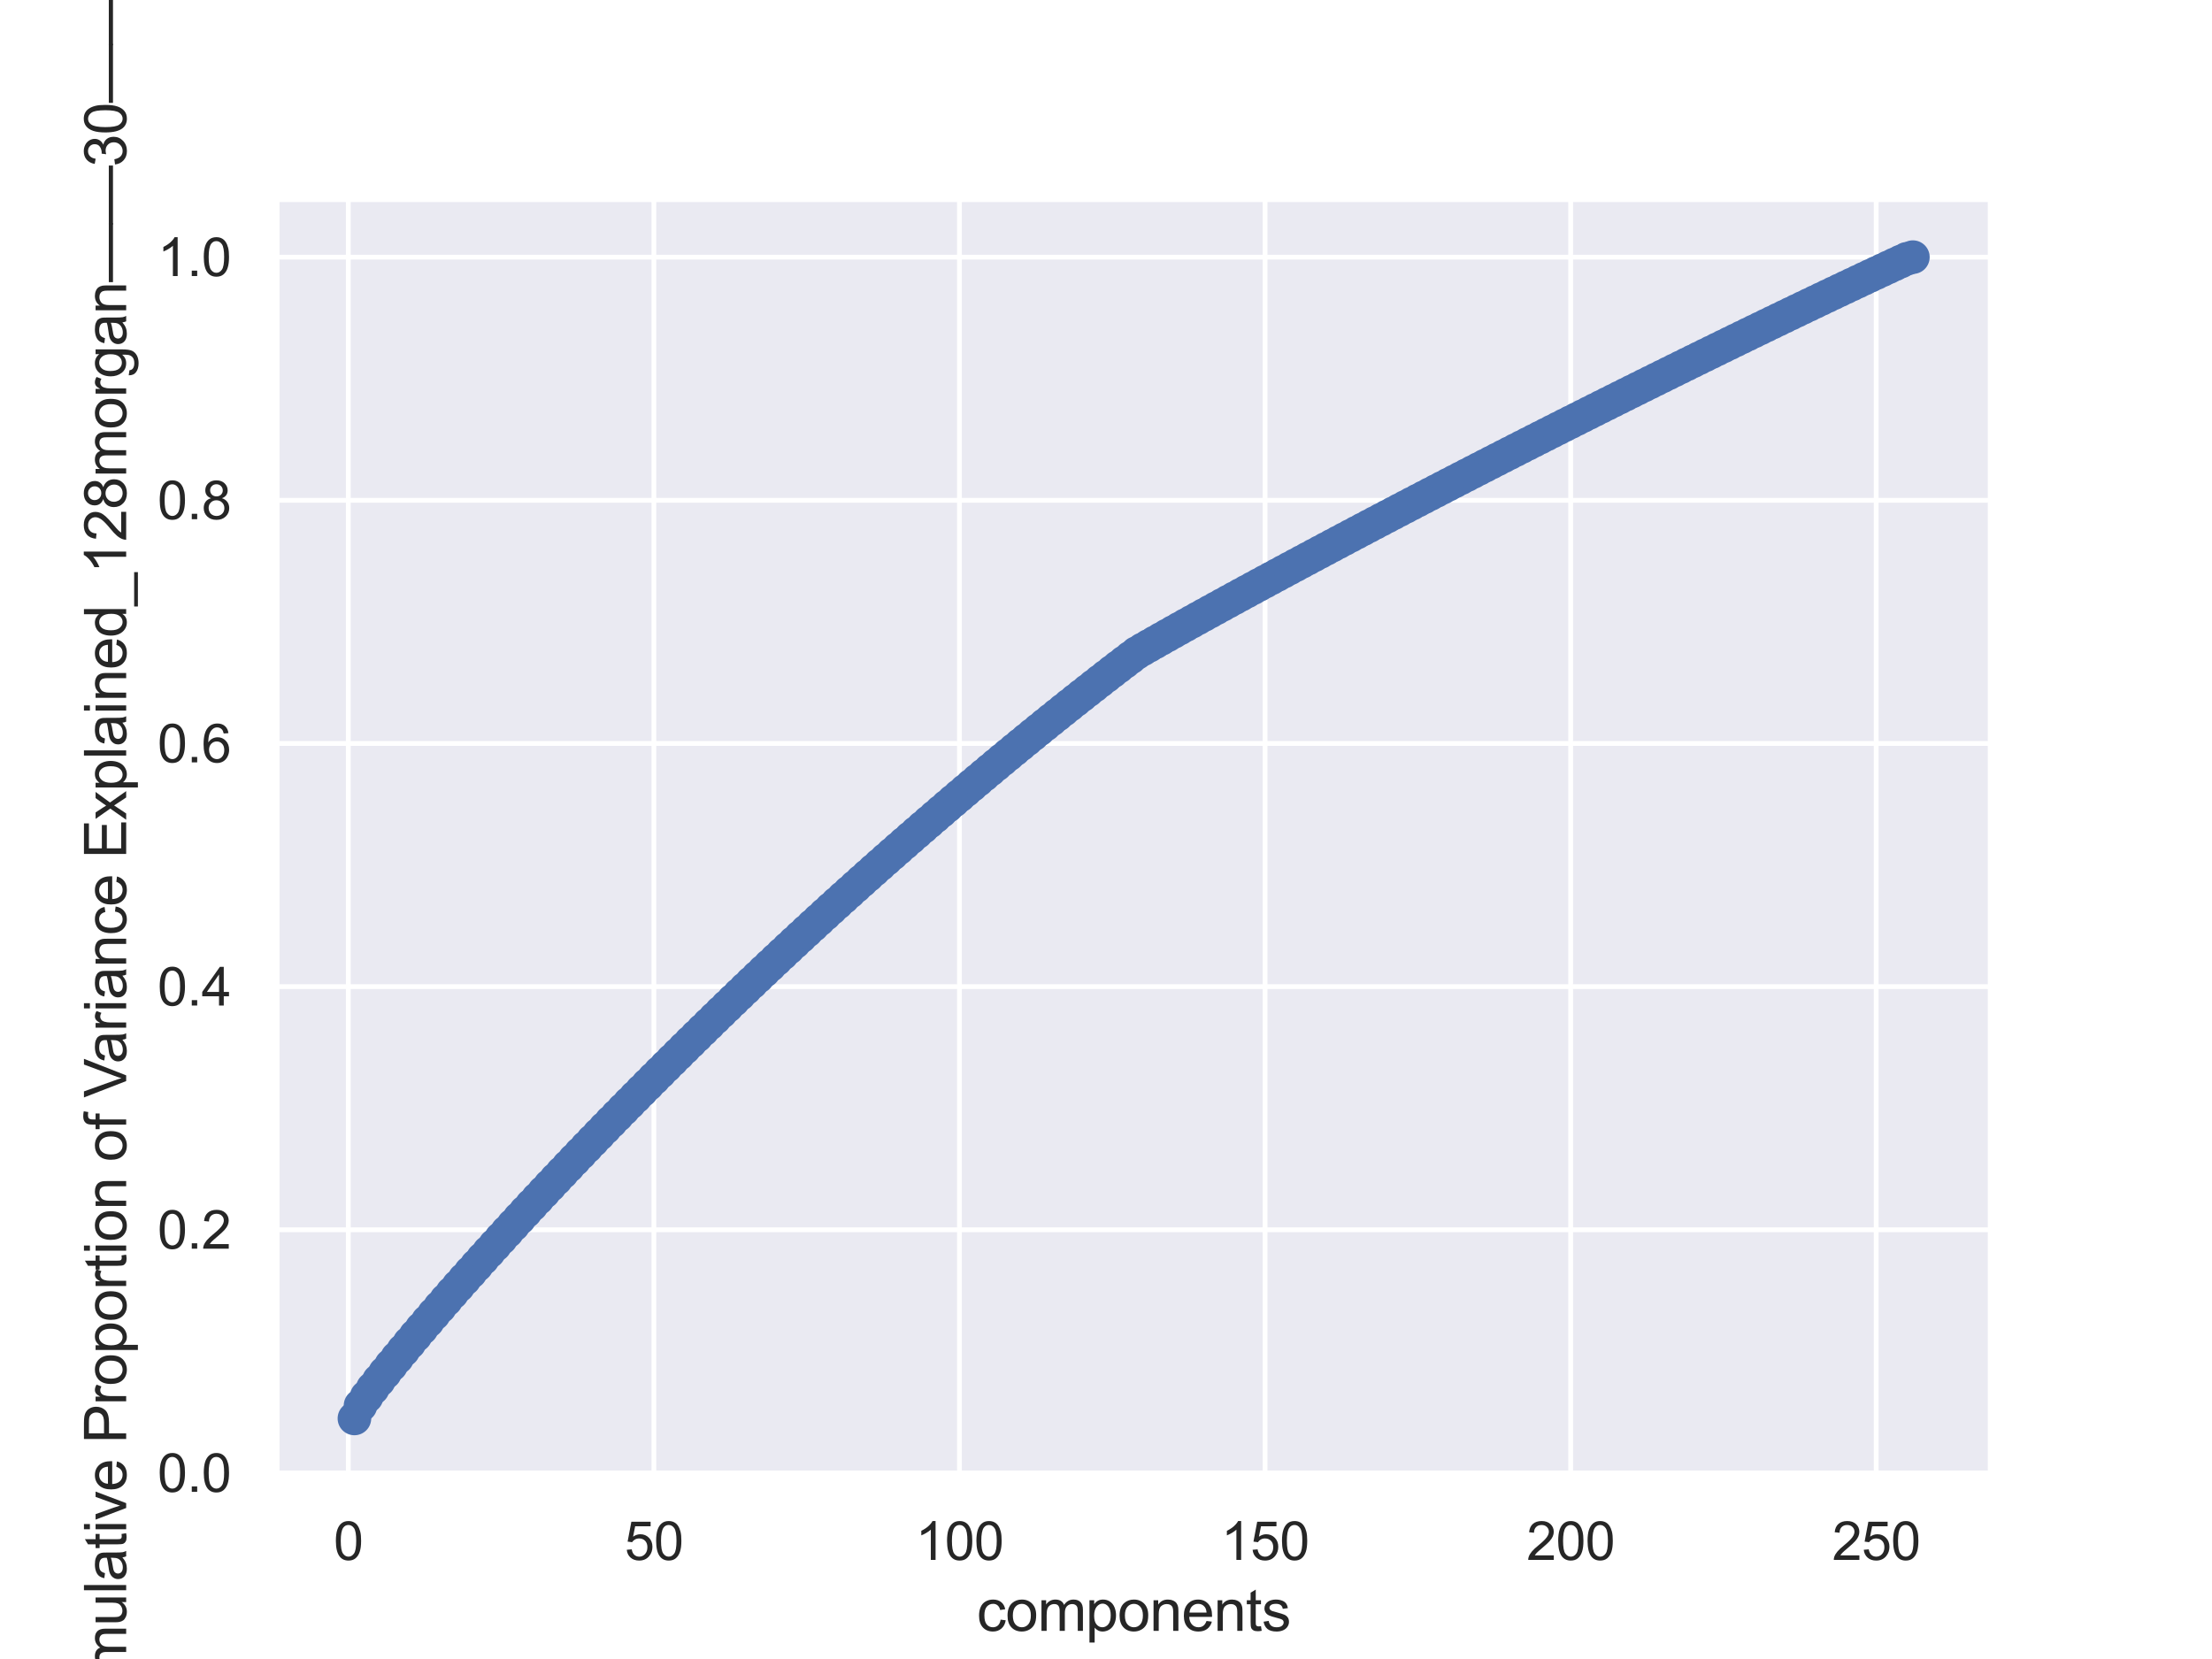 <?xml version="1.0" encoding="utf-8" standalone="no"?>
<!DOCTYPE svg PUBLIC "-//W3C//DTD SVG 1.1//EN"
  "http://www.w3.org/Graphics/SVG/1.1/DTD/svg11.dtd">
<svg xmlns:xlink="http://www.w3.org/1999/xlink" width="460.8pt" height="345.6pt" viewBox="0 0 460.8 345.6" xmlns="http://www.w3.org/2000/svg" version="1.1">
 <defs>
  <style type="text/css">*{stroke-linejoin: round; stroke-linecap: butt}</style>
 </defs>
 <g id="figure_1">
  <g id="patch_1">
   <path d="M 0 345.6 
L 460.8 345.6 
L 460.8 0 
L 0 0 
z
" style="fill: #ffffff"/>
  </g>
  <g id="axes_1">
   <g id="patch_2">
    <path d="M 57.6 307.584 
L 414.72 307.584 
L 414.72 41.472 
L 57.6 41.472 
z
" style="fill: #eaeaf2"/>
   </g>
   <g id="matplotlib.axis_1">
    <g id="xtick_1">
     <g id="line2d_1">
      <path d="M 72.56 307.584 
L 72.56 41.472 
" clip-path="url(#p219f57577b)" style="fill: none; stroke: #ffffff; stroke-linecap: round"/>
     </g>
     <g id="text_1">
      <!-- 0 -->
      <g style="fill: #262626" transform="translate(69.501 324.958)scale(0.11 -0.11)">
       <defs>
        <path id="ArialMT-30" d="M 266 2259 
Q 266 3072 433 3567 
Q 600 4063 929 4331 
Q 1259 4600 1759 4600 
Q 2128 4600 2406 4451 
Q 2684 4303 2865 4023 
Q 3047 3744 3150 3342 
Q 3253 2941 3253 2259 
Q 3253 1453 3087 958 
Q 2922 463 2592 192 
Q 2263 -78 1759 -78 
Q 1097 -78 719 397 
Q 266 969 266 2259 
z
M 844 2259 
Q 844 1131 1108 757 
Q 1372 384 1759 384 
Q 2147 384 2411 759 
Q 2675 1134 2675 2259 
Q 2675 3391 2411 3762 
Q 2147 4134 1753 4134 
Q 1366 4134 1134 3806 
Q 844 3388 844 2259 
z
" transform="scale(0.016)"/>
       </defs>
       <use xlink:href="#ArialMT-30"/>
      </g>
     </g>
    </g>
    <g id="xtick_2">
     <g id="line2d_2">
      <path d="M 136.217 307.584 
L 136.217 41.472 
" clip-path="url(#p219f57577b)" style="fill: none; stroke: #ffffff; stroke-linecap: round"/>
     </g>
     <g id="text_2">
      <!-- 50 -->
      <g style="fill: #262626" transform="translate(130.1 324.958)scale(0.11 -0.11)">
       <defs>
        <path id="ArialMT-35" d="M 266 1200 
L 856 1250 
Q 922 819 1161 601 
Q 1400 384 1738 384 
Q 2144 384 2425 690 
Q 2706 997 2706 1503 
Q 2706 1984 2436 2262 
Q 2166 2541 1728 2541 
Q 1456 2541 1237 2417 
Q 1019 2294 894 2097 
L 366 2166 
L 809 4519 
L 3088 4519 
L 3088 3981 
L 1259 3981 
L 1013 2750 
Q 1425 3038 1878 3038 
Q 2478 3038 2890 2622 
Q 3303 2206 3303 1553 
Q 3303 931 2941 478 
Q 2500 -78 1738 -78 
Q 1113 -78 717 272 
Q 322 622 266 1200 
z
" transform="scale(0.016)"/>
       </defs>
       <use xlink:href="#ArialMT-35"/>
       <use xlink:href="#ArialMT-30" x="55.615"/>
      </g>
     </g>
    </g>
    <g id="xtick_3">
     <g id="line2d_3">
      <path d="M 199.875 307.584 
L 199.875 41.472 
" clip-path="url(#p219f57577b)" style="fill: none; stroke: #ffffff; stroke-linecap: round"/>
     </g>
     <g id="text_3">
      <!-- 100 -->
      <g style="fill: #262626" transform="translate(190.7 324.958)scale(0.11 -0.11)">
       <defs>
        <path id="ArialMT-31" d="M 2384 0 
L 1822 0 
L 1822 3584 
Q 1619 3391 1289 3197 
Q 959 3003 697 2906 
L 697 3450 
Q 1169 3672 1522 3987 
Q 1875 4303 2022 4600 
L 2384 4600 
L 2384 0 
z
" transform="scale(0.016)"/>
       </defs>
       <use xlink:href="#ArialMT-31"/>
       <use xlink:href="#ArialMT-30" x="55.615"/>
       <use xlink:href="#ArialMT-30" x="111.23"/>
      </g>
     </g>
    </g>
    <g id="xtick_4">
     <g id="line2d_4">
      <path d="M 263.533 307.584 
L 263.533 41.472 
" clip-path="url(#p219f57577b)" style="fill: none; stroke: #ffffff; stroke-linecap: round"/>
     </g>
     <g id="text_4">
      <!-- 150 -->
      <g style="fill: #262626" transform="translate(254.357 324.958)scale(0.11 -0.11)">
       <use xlink:href="#ArialMT-31"/>
       <use xlink:href="#ArialMT-35" x="55.615"/>
       <use xlink:href="#ArialMT-30" x="111.23"/>
      </g>
     </g>
    </g>
    <g id="xtick_5">
     <g id="line2d_5">
      <path d="M 327.191 307.584 
L 327.191 41.472 
" clip-path="url(#p219f57577b)" style="fill: none; stroke: #ffffff; stroke-linecap: round"/>
     </g>
     <g id="text_5">
      <!-- 200 -->
      <g style="fill: #262626" transform="translate(318.015 324.958)scale(0.11 -0.11)">
       <defs>
        <path id="ArialMT-32" d="M 3222 541 
L 3222 0 
L 194 0 
Q 188 203 259 391 
Q 375 700 629 1000 
Q 884 1300 1366 1694 
Q 2113 2306 2375 2664 
Q 2638 3022 2638 3341 
Q 2638 3675 2398 3904 
Q 2159 4134 1775 4134 
Q 1369 4134 1125 3890 
Q 881 3647 878 3216 
L 300 3275 
Q 359 3922 746 4261 
Q 1134 4600 1788 4600 
Q 2447 4600 2831 4234 
Q 3216 3869 3216 3328 
Q 3216 3053 3103 2787 
Q 2991 2522 2730 2228 
Q 2469 1934 1863 1422 
Q 1356 997 1212 845 
Q 1069 694 975 541 
L 3222 541 
z
" transform="scale(0.016)"/>
       </defs>
       <use xlink:href="#ArialMT-32"/>
       <use xlink:href="#ArialMT-30" x="55.615"/>
       <use xlink:href="#ArialMT-30" x="111.23"/>
      </g>
     </g>
    </g>
    <g id="xtick_6">
     <g id="line2d_6">
      <path d="M 390.848 307.584 
L 390.848 41.472 
" clip-path="url(#p219f57577b)" style="fill: none; stroke: #ffffff; stroke-linecap: round"/>
     </g>
     <g id="text_6">
      <!-- 250 -->
      <g style="fill: #262626" transform="translate(381.673 324.958)scale(0.11 -0.11)">
       <use xlink:href="#ArialMT-32"/>
       <use xlink:href="#ArialMT-35" x="55.615"/>
       <use xlink:href="#ArialMT-30" x="111.23"/>
      </g>
     </g>
    </g>
    <g id="text_7">
     <!-- components -->
     <g style="fill: #262626" transform="translate(203.476 339.733)scale(0.12 -0.12)">
      <defs>
       <path id="ArialMT-63" d="M 2588 1216 
L 3141 1144 
Q 3050 572 2676 248 
Q 2303 -75 1759 -75 
Q 1078 -75 664 370 
Q 250 816 250 1647 
Q 250 2184 428 2587 
Q 606 2991 970 3192 
Q 1334 3394 1763 3394 
Q 2303 3394 2647 3120 
Q 2991 2847 3088 2344 
L 2541 2259 
Q 2463 2594 2264 2762 
Q 2066 2931 1784 2931 
Q 1359 2931 1093 2626 
Q 828 2322 828 1663 
Q 828 994 1084 691 
Q 1341 388 1753 388 
Q 2084 388 2306 591 
Q 2528 794 2588 1216 
z
" transform="scale(0.016)"/>
       <path id="ArialMT-6f" d="M 213 1659 
Q 213 2581 725 3025 
Q 1153 3394 1769 3394 
Q 2453 3394 2887 2945 
Q 3322 2497 3322 1706 
Q 3322 1066 3130 698 
Q 2938 331 2570 128 
Q 2203 -75 1769 -75 
Q 1072 -75 642 372 
Q 213 819 213 1659 
z
M 791 1659 
Q 791 1022 1069 705 
Q 1347 388 1769 388 
Q 2188 388 2466 706 
Q 2744 1025 2744 1678 
Q 2744 2294 2464 2611 
Q 2184 2928 1769 2928 
Q 1347 2928 1069 2612 
Q 791 2297 791 1659 
z
" transform="scale(0.016)"/>
       <path id="ArialMT-6d" d="M 422 0 
L 422 3319 
L 925 3319 
L 925 2853 
Q 1081 3097 1340 3245 
Q 1600 3394 1931 3394 
Q 2300 3394 2536 3241 
Q 2772 3088 2869 2813 
Q 3263 3394 3894 3394 
Q 4388 3394 4653 3120 
Q 4919 2847 4919 2278 
L 4919 0 
L 4359 0 
L 4359 2091 
Q 4359 2428 4304 2576 
Q 4250 2725 4106 2815 
Q 3963 2906 3769 2906 
Q 3419 2906 3187 2673 
Q 2956 2441 2956 1928 
L 2956 0 
L 2394 0 
L 2394 2156 
Q 2394 2531 2256 2718 
Q 2119 2906 1806 2906 
Q 1569 2906 1367 2781 
Q 1166 2656 1075 2415 
Q 984 2175 984 1722 
L 984 0 
L 422 0 
z
" transform="scale(0.016)"/>
       <path id="ArialMT-70" d="M 422 -1272 
L 422 3319 
L 934 3319 
L 934 2888 
Q 1116 3141 1344 3267 
Q 1572 3394 1897 3394 
Q 2322 3394 2647 3175 
Q 2972 2956 3137 2557 
Q 3303 2159 3303 1684 
Q 3303 1175 3120 767 
Q 2938 359 2589 142 
Q 2241 -75 1856 -75 
Q 1575 -75 1351 44 
Q 1128 163 984 344 
L 984 -1272 
L 422 -1272 
z
M 931 1641 
Q 931 1000 1190 694 
Q 1450 388 1819 388 
Q 2194 388 2461 705 
Q 2728 1022 2728 1688 
Q 2728 2322 2467 2637 
Q 2206 2953 1844 2953 
Q 1484 2953 1207 2617 
Q 931 2281 931 1641 
z
" transform="scale(0.016)"/>
       <path id="ArialMT-6e" d="M 422 0 
L 422 3319 
L 928 3319 
L 928 2847 
Q 1294 3394 1984 3394 
Q 2284 3394 2536 3286 
Q 2788 3178 2913 3003 
Q 3038 2828 3088 2588 
Q 3119 2431 3119 2041 
L 3119 0 
L 2556 0 
L 2556 2019 
Q 2556 2363 2490 2533 
Q 2425 2703 2258 2804 
Q 2091 2906 1866 2906 
Q 1506 2906 1245 2678 
Q 984 2450 984 1813 
L 984 0 
L 422 0 
z
" transform="scale(0.016)"/>
       <path id="ArialMT-65" d="M 2694 1069 
L 3275 997 
Q 3138 488 2766 206 
Q 2394 -75 1816 -75 
Q 1088 -75 661 373 
Q 234 822 234 1631 
Q 234 2469 665 2931 
Q 1097 3394 1784 3394 
Q 2450 3394 2872 2941 
Q 3294 2488 3294 1666 
Q 3294 1616 3291 1516 
L 816 1516 
Q 847 969 1125 678 
Q 1403 388 1819 388 
Q 2128 388 2347 550 
Q 2566 713 2694 1069 
z
M 847 1978 
L 2700 1978 
Q 2663 2397 2488 2606 
Q 2219 2931 1791 2931 
Q 1403 2931 1139 2672 
Q 875 2413 847 1978 
z
" transform="scale(0.016)"/>
       <path id="ArialMT-74" d="M 1650 503 
L 1731 6 
Q 1494 -44 1306 -44 
Q 1000 -44 831 53 
Q 663 150 594 308 
Q 525 466 525 972 
L 525 2881 
L 113 2881 
L 113 3319 
L 525 3319 
L 525 4141 
L 1084 4478 
L 1084 3319 
L 1650 3319 
L 1650 2881 
L 1084 2881 
L 1084 941 
Q 1084 700 1114 631 
Q 1144 563 1211 522 
Q 1278 481 1403 481 
Q 1497 481 1650 503 
z
" transform="scale(0.016)"/>
       <path id="ArialMT-73" d="M 197 991 
L 753 1078 
Q 800 744 1014 566 
Q 1228 388 1613 388 
Q 2000 388 2187 545 
Q 2375 703 2375 916 
Q 2375 1106 2209 1216 
Q 2094 1291 1634 1406 
Q 1016 1563 777 1677 
Q 538 1791 414 1992 
Q 291 2194 291 2438 
Q 291 2659 392 2848 
Q 494 3038 669 3163 
Q 800 3259 1026 3326 
Q 1253 3394 1513 3394 
Q 1903 3394 2198 3281 
Q 2494 3169 2634 2976 
Q 2775 2784 2828 2463 
L 2278 2388 
Q 2241 2644 2061 2787 
Q 1881 2931 1553 2931 
Q 1166 2931 1000 2803 
Q 834 2675 834 2503 
Q 834 2394 903 2306 
Q 972 2216 1119 2156 
Q 1203 2125 1616 2013 
Q 2213 1853 2448 1751 
Q 2684 1650 2818 1456 
Q 2953 1263 2953 975 
Q 2953 694 2789 445 
Q 2625 197 2315 61 
Q 2006 -75 1616 -75 
Q 969 -75 630 194 
Q 291 463 197 991 
z
" transform="scale(0.016)"/>
      </defs>
      <use xlink:href="#ArialMT-63"/>
      <use xlink:href="#ArialMT-6f" x="50"/>
      <use xlink:href="#ArialMT-6d" x="105.615"/>
      <use xlink:href="#ArialMT-70" x="188.916"/>
      <use xlink:href="#ArialMT-6f" x="244.531"/>
      <use xlink:href="#ArialMT-6e" x="300.146"/>
      <use xlink:href="#ArialMT-65" x="355.762"/>
      <use xlink:href="#ArialMT-6e" x="411.377"/>
      <use xlink:href="#ArialMT-74" x="466.992"/>
      <use xlink:href="#ArialMT-73" x="494.775"/>
     </g>
    </g>
   </g>
   <g id="matplotlib.axis_2">
    <g id="ytick_1">
     <g id="line2d_7">
      <path d="M 57.6 306.843 
L 414.72 306.843 
" clip-path="url(#p219f57577b)" style="fill: none; stroke: #ffffff; stroke-linecap: round"/>
     </g>
     <g id="text_8">
      <!-- 0.0 -->
      <g style="fill: #262626" transform="translate(32.81 310.779)scale(0.11 -0.11)">
       <defs>
        <path id="ArialMT-2e" d="M 581 0 
L 581 641 
L 1222 641 
L 1222 0 
L 581 0 
z
" transform="scale(0.016)"/>
       </defs>
       <use xlink:href="#ArialMT-30"/>
       <use xlink:href="#ArialMT-2e" x="55.615"/>
       <use xlink:href="#ArialMT-30" x="83.398"/>
      </g>
     </g>
    </g>
    <g id="ytick_2">
     <g id="line2d_8">
      <path d="M 57.6 256.188 
L 414.72 256.188 
" clip-path="url(#p219f57577b)" style="fill: none; stroke: #ffffff; stroke-linecap: round"/>
     </g>
     <g id="text_9">
      <!-- 0.2 -->
      <g style="fill: #262626" transform="translate(32.81 260.124)scale(0.11 -0.11)">
       <use xlink:href="#ArialMT-30"/>
       <use xlink:href="#ArialMT-2e" x="55.615"/>
       <use xlink:href="#ArialMT-32" x="83.398"/>
      </g>
     </g>
    </g>
    <g id="ytick_3">
     <g id="line2d_9">
      <path d="M 57.6 205.533 
L 414.72 205.533 
" clip-path="url(#p219f57577b)" style="fill: none; stroke: #ffffff; stroke-linecap: round"/>
     </g>
     <g id="text_10">
      <!-- 0.4 -->
      <g style="fill: #262626" transform="translate(32.81 209.47)scale(0.11 -0.11)">
       <defs>
        <path id="ArialMT-34" d="M 2069 0 
L 2069 1097 
L 81 1097 
L 81 1613 
L 2172 4581 
L 2631 4581 
L 2631 1613 
L 3250 1613 
L 3250 1097 
L 2631 1097 
L 2631 0 
L 2069 0 
z
M 2069 1613 
L 2069 3678 
L 634 1613 
L 2069 1613 
z
" transform="scale(0.016)"/>
       </defs>
       <use xlink:href="#ArialMT-30"/>
       <use xlink:href="#ArialMT-2e" x="55.615"/>
       <use xlink:href="#ArialMT-34" x="83.398"/>
      </g>
     </g>
    </g>
    <g id="ytick_4">
     <g id="line2d_10">
      <path d="M 57.6 154.878 
L 414.72 154.878 
" clip-path="url(#p219f57577b)" style="fill: none; stroke: #ffffff; stroke-linecap: round"/>
     </g>
     <g id="text_11">
      <!-- 0.6 -->
      <g style="fill: #262626" transform="translate(32.81 158.815)scale(0.11 -0.11)">
       <defs>
        <path id="ArialMT-36" d="M 3184 3459 
L 2625 3416 
Q 2550 3747 2413 3897 
Q 2184 4138 1850 4138 
Q 1581 4138 1378 3988 
Q 1113 3794 959 3422 
Q 806 3050 800 2363 
Q 1003 2672 1297 2822 
Q 1591 2972 1913 2972 
Q 2475 2972 2870 2558 
Q 3266 2144 3266 1488 
Q 3266 1056 3080 686 
Q 2894 316 2569 119 
Q 2244 -78 1831 -78 
Q 1128 -78 684 439 
Q 241 956 241 2144 
Q 241 3472 731 4075 
Q 1159 4600 1884 4600 
Q 2425 4600 2770 4297 
Q 3116 3994 3184 3459 
z
M 888 1484 
Q 888 1194 1011 928 
Q 1134 663 1356 523 
Q 1578 384 1822 384 
Q 2178 384 2434 671 
Q 2691 959 2691 1453 
Q 2691 1928 2437 2201 
Q 2184 2475 1800 2475 
Q 1419 2475 1153 2201 
Q 888 1928 888 1484 
z
" transform="scale(0.016)"/>
       </defs>
       <use xlink:href="#ArialMT-30"/>
       <use xlink:href="#ArialMT-2e" x="55.615"/>
       <use xlink:href="#ArialMT-36" x="83.398"/>
      </g>
     </g>
    </g>
    <g id="ytick_5">
     <g id="line2d_11">
      <path d="M 57.6 104.223 
L 414.72 104.223 
" clip-path="url(#p219f57577b)" style="fill: none; stroke: #ffffff; stroke-linecap: round"/>
     </g>
     <g id="text_12">
      <!-- 0.8 -->
      <g style="fill: #262626" transform="translate(32.81 108.16)scale(0.11 -0.11)">
       <defs>
        <path id="ArialMT-38" d="M 1131 2484 
Q 781 2613 612 2850 
Q 444 3088 444 3419 
Q 444 3919 803 4259 
Q 1163 4600 1759 4600 
Q 2359 4600 2725 4251 
Q 3091 3903 3091 3403 
Q 3091 3084 2923 2848 
Q 2756 2613 2416 2484 
Q 2838 2347 3058 2040 
Q 3278 1734 3278 1309 
Q 3278 722 2862 322 
Q 2447 -78 1769 -78 
Q 1091 -78 675 323 
Q 259 725 259 1325 
Q 259 1772 486 2073 
Q 713 2375 1131 2484 
z
M 1019 3438 
Q 1019 3113 1228 2906 
Q 1438 2700 1772 2700 
Q 2097 2700 2305 2904 
Q 2513 3109 2513 3406 
Q 2513 3716 2298 3927 
Q 2084 4138 1766 4138 
Q 1444 4138 1231 3931 
Q 1019 3725 1019 3438 
z
M 838 1322 
Q 838 1081 952 856 
Q 1066 631 1291 507 
Q 1516 384 1775 384 
Q 2178 384 2440 643 
Q 2703 903 2703 1303 
Q 2703 1709 2433 1975 
Q 2163 2241 1756 2241 
Q 1359 2241 1098 1978 
Q 838 1716 838 1322 
z
" transform="scale(0.016)"/>
       </defs>
       <use xlink:href="#ArialMT-30"/>
       <use xlink:href="#ArialMT-2e" x="55.615"/>
       <use xlink:href="#ArialMT-38" x="83.398"/>
      </g>
     </g>
    </g>
    <g id="ytick_6">
     <g id="line2d_12">
      <path d="M 57.6 53.568 
L 414.72 53.568 
" clip-path="url(#p219f57577b)" style="fill: none; stroke: #ffffff; stroke-linecap: round"/>
     </g>
     <g id="text_13">
      <!-- 1.0 -->
      <g style="fill: #262626" transform="translate(32.81 57.505)scale(0.11 -0.11)">
       <use xlink:href="#ArialMT-31"/>
       <use xlink:href="#ArialMT-2e" x="55.615"/>
       <use xlink:href="#ArialMT-30" x="83.398"/>
      </g>
     </g>
    </g>
    <g id="text_14">
     <!-- Cumulative Proportion of Variance Explained_128morgan——30——11 -->
     <g style="fill: #262626" transform="translate(26.284 364.07)rotate(-90)scale(0.12 -0.12)">
      <defs>
       <path id="ArialMT-43" d="M 3763 1606 
L 4369 1453 
Q 4178 706 3683 314 
Q 3188 -78 2472 -78 
Q 1731 -78 1267 223 
Q 803 525 561 1097 
Q 319 1669 319 2325 
Q 319 3041 592 3573 
Q 866 4106 1370 4382 
Q 1875 4659 2481 4659 
Q 3169 4659 3637 4309 
Q 4106 3959 4291 3325 
L 3694 3184 
Q 3534 3684 3231 3912 
Q 2928 4141 2469 4141 
Q 1941 4141 1586 3887 
Q 1231 3634 1087 3207 
Q 944 2781 944 2328 
Q 944 1744 1114 1308 
Q 1284 872 1643 656 
Q 2003 441 2422 441 
Q 2931 441 3284 734 
Q 3638 1028 3763 1606 
z
" transform="scale(0.016)"/>
       <path id="ArialMT-75" d="M 2597 0 
L 2597 488 
Q 2209 -75 1544 -75 
Q 1250 -75 995 37 
Q 741 150 617 320 
Q 494 491 444 738 
Q 409 903 409 1263 
L 409 3319 
L 972 3319 
L 972 1478 
Q 972 1038 1006 884 
Q 1059 663 1231 536 
Q 1403 409 1656 409 
Q 1909 409 2131 539 
Q 2353 669 2445 892 
Q 2538 1116 2538 1541 
L 2538 3319 
L 3100 3319 
L 3100 0 
L 2597 0 
z
" transform="scale(0.016)"/>
       <path id="ArialMT-6c" d="M 409 0 
L 409 4581 
L 972 4581 
L 972 0 
L 409 0 
z
" transform="scale(0.016)"/>
       <path id="ArialMT-61" d="M 2588 409 
Q 2275 144 1986 34 
Q 1697 -75 1366 -75 
Q 819 -75 525 192 
Q 231 459 231 875 
Q 231 1119 342 1320 
Q 453 1522 633 1644 
Q 813 1766 1038 1828 
Q 1203 1872 1538 1913 
Q 2219 1994 2541 2106 
Q 2544 2222 2544 2253 
Q 2544 2597 2384 2738 
Q 2169 2928 1744 2928 
Q 1347 2928 1158 2789 
Q 969 2650 878 2297 
L 328 2372 
Q 403 2725 575 2942 
Q 747 3159 1072 3276 
Q 1397 3394 1825 3394 
Q 2250 3394 2515 3294 
Q 2781 3194 2906 3042 
Q 3031 2891 3081 2659 
Q 3109 2516 3109 2141 
L 3109 1391 
Q 3109 606 3145 398 
Q 3181 191 3288 0 
L 2700 0 
Q 2613 175 2588 409 
z
M 2541 1666 
Q 2234 1541 1622 1453 
Q 1275 1403 1131 1340 
Q 988 1278 909 1158 
Q 831 1038 831 891 
Q 831 666 1001 516 
Q 1172 366 1500 366 
Q 1825 366 2078 508 
Q 2331 650 2450 897 
Q 2541 1088 2541 1459 
L 2541 1666 
z
" transform="scale(0.016)"/>
       <path id="ArialMT-69" d="M 425 3934 
L 425 4581 
L 988 4581 
L 988 3934 
L 425 3934 
z
M 425 0 
L 425 3319 
L 988 3319 
L 988 0 
L 425 0 
z
" transform="scale(0.016)"/>
       <path id="ArialMT-76" d="M 1344 0 
L 81 3319 
L 675 3319 
L 1388 1331 
Q 1503 1009 1600 663 
Q 1675 925 1809 1294 
L 2547 3319 
L 3125 3319 
L 1869 0 
L 1344 0 
z
" transform="scale(0.016)"/>
       <path id="ArialMT-20" transform="scale(0.016)"/>
       <path id="ArialMT-50" d="M 494 0 
L 494 4581 
L 2222 4581 
Q 2678 4581 2919 4538 
Q 3256 4481 3484 4323 
Q 3713 4166 3852 3881 
Q 3991 3597 3991 3256 
Q 3991 2672 3619 2267 
Q 3247 1863 2275 1863 
L 1100 1863 
L 1100 0 
L 494 0 
z
M 1100 2403 
L 2284 2403 
Q 2872 2403 3119 2622 
Q 3366 2841 3366 3238 
Q 3366 3525 3220 3729 
Q 3075 3934 2838 4000 
Q 2684 4041 2272 4041 
L 1100 4041 
L 1100 2403 
z
" transform="scale(0.016)"/>
       <path id="ArialMT-72" d="M 416 0 
L 416 3319 
L 922 3319 
L 922 2816 
Q 1116 3169 1280 3281 
Q 1444 3394 1641 3394 
Q 1925 3394 2219 3213 
L 2025 2691 
Q 1819 2813 1613 2813 
Q 1428 2813 1281 2702 
Q 1134 2591 1072 2394 
Q 978 2094 978 1738 
L 978 0 
L 416 0 
z
" transform="scale(0.016)"/>
       <path id="ArialMT-66" d="M 556 0 
L 556 2881 
L 59 2881 
L 59 3319 
L 556 3319 
L 556 3672 
Q 556 4006 616 4169 
Q 697 4388 901 4523 
Q 1106 4659 1475 4659 
Q 1713 4659 2000 4603 
L 1916 4113 
Q 1741 4144 1584 4144 
Q 1328 4144 1222 4034 
Q 1116 3925 1116 3625 
L 1116 3319 
L 1763 3319 
L 1763 2881 
L 1116 2881 
L 1116 0 
L 556 0 
z
" transform="scale(0.016)"/>
       <path id="ArialMT-56" d="M 1803 0 
L 28 4581 
L 684 4581 
L 1875 1253 
Q 2019 853 2116 503 
Q 2222 878 2363 1253 
L 3600 4581 
L 4219 4581 
L 2425 0 
L 1803 0 
z
" transform="scale(0.016)"/>
       <path id="ArialMT-45" d="M 506 0 
L 506 4581 
L 3819 4581 
L 3819 4041 
L 1113 4041 
L 1113 2638 
L 3647 2638 
L 3647 2100 
L 1113 2100 
L 1113 541 
L 3925 541 
L 3925 0 
L 506 0 
z
" transform="scale(0.016)"/>
       <path id="ArialMT-78" d="M 47 0 
L 1259 1725 
L 138 3319 
L 841 3319 
L 1350 2541 
Q 1494 2319 1581 2169 
Q 1719 2375 1834 2534 
L 2394 3319 
L 3066 3319 
L 1919 1756 
L 3153 0 
L 2463 0 
L 1781 1031 
L 1600 1309 
L 728 0 
L 47 0 
z
" transform="scale(0.016)"/>
       <path id="ArialMT-64" d="M 2575 0 
L 2575 419 
Q 2259 -75 1647 -75 
Q 1250 -75 917 144 
Q 584 363 401 755 
Q 219 1147 219 1656 
Q 219 2153 384 2558 
Q 550 2963 881 3178 
Q 1213 3394 1622 3394 
Q 1922 3394 2156 3267 
Q 2391 3141 2538 2938 
L 2538 4581 
L 3097 4581 
L 3097 0 
L 2575 0 
z
M 797 1656 
Q 797 1019 1065 703 
Q 1334 388 1700 388 
Q 2069 388 2326 689 
Q 2584 991 2584 1609 
Q 2584 2291 2321 2609 
Q 2059 2928 1675 2928 
Q 1300 2928 1048 2622 
Q 797 2316 797 1656 
z
" transform="scale(0.016)"/>
       <path id="ArialMT-5f" d="M -97 -1272 
L -97 -866 
L 3631 -866 
L 3631 -1272 
L -97 -1272 
z
" transform="scale(0.016)"/>
       <path id="ArialMT-67" d="M 319 -275 
L 866 -356 
Q 900 -609 1056 -725 
Q 1266 -881 1628 -881 
Q 2019 -881 2231 -725 
Q 2444 -569 2519 -288 
Q 2563 -116 2559 434 
Q 2191 0 1641 0 
Q 956 0 581 494 
Q 206 988 206 1678 
Q 206 2153 378 2554 
Q 550 2956 876 3175 
Q 1203 3394 1644 3394 
Q 2231 3394 2613 2919 
L 2613 3319 
L 3131 3319 
L 3131 450 
Q 3131 -325 2973 -648 
Q 2816 -972 2473 -1159 
Q 2131 -1347 1631 -1347 
Q 1038 -1347 672 -1080 
Q 306 -813 319 -275 
z
M 784 1719 
Q 784 1066 1043 766 
Q 1303 466 1694 466 
Q 2081 466 2343 764 
Q 2606 1063 2606 1700 
Q 2606 2309 2336 2618 
Q 2066 2928 1684 2928 
Q 1309 2928 1046 2623 
Q 784 2319 784 1719 
z
" transform="scale(0.016)"/>
       <path id="ArialMT-2014" d="M 0 1431 
L 0 1884 
L 6400 1884 
L 6400 1431 
L 0 1431 
z
" transform="scale(0.016)"/>
       <path id="ArialMT-33" d="M 269 1209 
L 831 1284 
Q 928 806 1161 595 
Q 1394 384 1728 384 
Q 2125 384 2398 659 
Q 2672 934 2672 1341 
Q 2672 1728 2419 1979 
Q 2166 2231 1775 2231 
Q 1616 2231 1378 2169 
L 1441 2663 
Q 1497 2656 1531 2656 
Q 1891 2656 2178 2843 
Q 2466 3031 2466 3422 
Q 2466 3731 2256 3934 
Q 2047 4138 1716 4138 
Q 1388 4138 1169 3931 
Q 950 3725 888 3313 
L 325 3413 
Q 428 3978 793 4289 
Q 1159 4600 1703 4600 
Q 2078 4600 2393 4439 
Q 2709 4278 2876 4000 
Q 3044 3722 3044 3409 
Q 3044 3113 2884 2869 
Q 2725 2625 2413 2481 
Q 2819 2388 3044 2092 
Q 3269 1797 3269 1353 
Q 3269 753 2831 336 
Q 2394 -81 1725 -81 
Q 1122 -81 723 278 
Q 325 638 269 1209 
z
" transform="scale(0.016)"/>
      </defs>
      <use xlink:href="#ArialMT-43"/>
      <use xlink:href="#ArialMT-75" x="72.217"/>
      <use xlink:href="#ArialMT-6d" x="127.832"/>
      <use xlink:href="#ArialMT-75" x="211.133"/>
      <use xlink:href="#ArialMT-6c" x="266.748"/>
      <use xlink:href="#ArialMT-61" x="288.965"/>
      <use xlink:href="#ArialMT-74" x="344.58"/>
      <use xlink:href="#ArialMT-69" x="372.363"/>
      <use xlink:href="#ArialMT-76" x="394.58"/>
      <use xlink:href="#ArialMT-65" x="444.58"/>
      <use xlink:href="#ArialMT-20" x="500.195"/>
      <use xlink:href="#ArialMT-50" x="527.979"/>
      <use xlink:href="#ArialMT-72" x="594.678"/>
      <use xlink:href="#ArialMT-6f" x="627.979"/>
      <use xlink:href="#ArialMT-70" x="683.594"/>
      <use xlink:href="#ArialMT-6f" x="739.209"/>
      <use xlink:href="#ArialMT-72" x="794.824"/>
      <use xlink:href="#ArialMT-74" x="828.125"/>
      <use xlink:href="#ArialMT-69" x="855.908"/>
      <use xlink:href="#ArialMT-6f" x="878.125"/>
      <use xlink:href="#ArialMT-6e" x="933.74"/>
      <use xlink:href="#ArialMT-20" x="989.355"/>
      <use xlink:href="#ArialMT-6f" x="1017.139"/>
      <use xlink:href="#ArialMT-66" x="1072.754"/>
      <use xlink:href="#ArialMT-20" x="1100.537"/>
      <use xlink:href="#ArialMT-56" x="1128.32"/>
      <use xlink:href="#ArialMT-61" x="1187.645"/>
      <use xlink:href="#ArialMT-72" x="1243.26"/>
      <use xlink:href="#ArialMT-69" x="1276.561"/>
      <use xlink:href="#ArialMT-61" x="1298.777"/>
      <use xlink:href="#ArialMT-6e" x="1354.393"/>
      <use xlink:href="#ArialMT-63" x="1410.008"/>
      <use xlink:href="#ArialMT-65" x="1460.008"/>
      <use xlink:href="#ArialMT-20" x="1515.623"/>
      <use xlink:href="#ArialMT-45" x="1543.406"/>
      <use xlink:href="#ArialMT-78" x="1610.105"/>
      <use xlink:href="#ArialMT-70" x="1660.105"/>
      <use xlink:href="#ArialMT-6c" x="1715.721"/>
      <use xlink:href="#ArialMT-61" x="1737.938"/>
      <use xlink:href="#ArialMT-69" x="1793.553"/>
      <use xlink:href="#ArialMT-6e" x="1815.77"/>
      <use xlink:href="#ArialMT-65" x="1871.385"/>
      <use xlink:href="#ArialMT-64" x="1927"/>
      <use xlink:href="#ArialMT-5f" x="1982.615"/>
      <use xlink:href="#ArialMT-31" x="2038.23"/>
      <use xlink:href="#ArialMT-32" x="2093.846"/>
      <use xlink:href="#ArialMT-38" x="2149.461"/>
      <use xlink:href="#ArialMT-6d" x="2205.076"/>
      <use xlink:href="#ArialMT-6f" x="2288.377"/>
      <use xlink:href="#ArialMT-72" x="2343.992"/>
      <use xlink:href="#ArialMT-67" x="2377.293"/>
      <use xlink:href="#ArialMT-61" x="2432.908"/>
      <use xlink:href="#ArialMT-6e" x="2488.523"/>
      <use xlink:href="#ArialMT-2014" x="2544.139"/>
      <use xlink:href="#ArialMT-2014" x="2644.139"/>
      <use xlink:href="#ArialMT-33" x="2744.139"/>
      <use xlink:href="#ArialMT-30" x="2799.754"/>
      <use xlink:href="#ArialMT-2014" x="2855.369"/>
      <use xlink:href="#ArialMT-2014" x="2955.369"/>
      <use xlink:href="#ArialMT-31" x="3055.369"/>
      <use xlink:href="#ArialMT-31" x="3103.609"/>
     </g>
    </g>
   </g>
   <g id="line2d_13">
    <path d="M 73.833 295.488 
L 75.106 292.789 
L 77.652 289.226 
L 82.745 282.853 
L 89.111 275.242 
L 95.476 267.911 
L 105.662 256.592 
L 114.574 246.986 
L 124.759 236.311 
L 134.944 225.947 
L 147.676 213.336 
L 159.134 202.307 
L 170.593 191.627 
L 180.778 182.407 
L 192.236 172.339 
L 204.968 161.467 
L 216.426 152.016 
L 226.611 143.881 
L 235.523 136.993 
L 236.797 136.032 
L 241.889 133.1 
L 254.621 126.016 
L 271.172 117.053 
L 291.542 106.261 
L 311.913 95.714 
L 333.556 84.749 
L 356.473 73.391 
L 378.117 62.906 
L 395.941 54.501 
L 397.214 53.918 
L 398.487 53.568 
L 398.487 53.568 
" clip-path="url(#p219f57577b)" style="fill: none; stroke: #4c72b0; stroke-width: 1.5; stroke-linecap: round"/>
    <defs>
     <path id="m71f4116c1f" d="M 0 3 
C 0.796 3 1.559 2.684 2.121 2.121 
C 2.684 1.559 3 0.796 3 0 
C 3 -0.796 2.684 -1.559 2.121 -2.121 
C 1.559 -2.684 0.796 -3 0 -3 
C -0.796 -3 -1.559 -2.684 -2.121 -2.121 
C -2.684 -1.559 -3 -0.796 -3 0 
C -3 0.796 -2.684 1.559 -2.121 2.121 
C -1.559 2.684 -0.796 3 0 3 
z
" style="stroke: #4c72b0"/>
    </defs>
    <g clip-path="url(#p219f57577b)">
     <use xlink:href="#m71f4116c1f" x="73.833" y="295.488" style="fill: #4c72b0; stroke: #4c72b0"/>
     <use xlink:href="#m71f4116c1f" x="75.106" y="292.789" style="fill: #4c72b0; stroke: #4c72b0"/>
     <use xlink:href="#m71f4116c1f" x="76.379" y="290.951" style="fill: #4c72b0; stroke: #4c72b0"/>
     <use xlink:href="#m71f4116c1f" x="77.652" y="289.226" style="fill: #4c72b0; stroke: #4c72b0"/>
     <use xlink:href="#m71f4116c1f" x="78.925" y="287.588" style="fill: #4c72b0; stroke: #4c72b0"/>
     <use xlink:href="#m71f4116c1f" x="80.199" y="285.987" style="fill: #4c72b0; stroke: #4c72b0"/>
     <use xlink:href="#m71f4116c1f" x="81.472" y="284.407" style="fill: #4c72b0; stroke: #4c72b0"/>
     <use xlink:href="#m71f4116c1f" x="82.745" y="282.853" style="fill: #4c72b0; stroke: #4c72b0"/>
     <use xlink:href="#m71f4116c1f" x="84.018" y="281.304" style="fill: #4c72b0; stroke: #4c72b0"/>
     <use xlink:href="#m71f4116c1f" x="85.291" y="279.768" style="fill: #4c72b0; stroke: #4c72b0"/>
     <use xlink:href="#m71f4116c1f" x="86.564" y="278.24" style="fill: #4c72b0; stroke: #4c72b0"/>
     <use xlink:href="#m71f4116c1f" x="87.837" y="276.74" style="fill: #4c72b0; stroke: #4c72b0"/>
     <use xlink:href="#m71f4116c1f" x="89.111" y="275.242" style="fill: #4c72b0; stroke: #4c72b0"/>
     <use xlink:href="#m71f4116c1f" x="90.384" y="273.751" style="fill: #4c72b0; stroke: #4c72b0"/>
     <use xlink:href="#m71f4116c1f" x="91.657" y="272.281" style="fill: #4c72b0; stroke: #4c72b0"/>
     <use xlink:href="#m71f4116c1f" x="92.93" y="270.813" style="fill: #4c72b0; stroke: #4c72b0"/>
     <use xlink:href="#m71f4116c1f" x="94.203" y="269.351" style="fill: #4c72b0; stroke: #4c72b0"/>
     <use xlink:href="#m71f4116c1f" x="95.476" y="267.911" style="fill: #4c72b0; stroke: #4c72b0"/>
     <use xlink:href="#m71f4116c1f" x="96.75" y="266.479" style="fill: #4c72b0; stroke: #4c72b0"/>
     <use xlink:href="#m71f4116c1f" x="98.023" y="265.052" style="fill: #4c72b0; stroke: #4c72b0"/>
     <use xlink:href="#m71f4116c1f" x="99.296" y="263.627" style="fill: #4c72b0; stroke: #4c72b0"/>
     <use xlink:href="#m71f4116c1f" x="100.569" y="262.208" style="fill: #4c72b0; stroke: #4c72b0"/>
     <use xlink:href="#m71f4116c1f" x="101.842" y="260.798" style="fill: #4c72b0; stroke: #4c72b0"/>
     <use xlink:href="#m71f4116c1f" x="103.115" y="259.393" style="fill: #4c72b0; stroke: #4c72b0"/>
     <use xlink:href="#m71f4116c1f" x="104.388" y="257.99" style="fill: #4c72b0; stroke: #4c72b0"/>
     <use xlink:href="#m71f4116c1f" x="105.662" y="256.592" style="fill: #4c72b0; stroke: #4c72b0"/>
     <use xlink:href="#m71f4116c1f" x="106.935" y="255.199" style="fill: #4c72b0; stroke: #4c72b0"/>
     <use xlink:href="#m71f4116c1f" x="108.208" y="253.81" style="fill: #4c72b0; stroke: #4c72b0"/>
     <use xlink:href="#m71f4116c1f" x="109.481" y="252.431" style="fill: #4c72b0; stroke: #4c72b0"/>
     <use xlink:href="#m71f4116c1f" x="110.754" y="251.061" style="fill: #4c72b0; stroke: #4c72b0"/>
     <use xlink:href="#m71f4116c1f" x="112.027" y="249.698" style="fill: #4c72b0; stroke: #4c72b0"/>
     <use xlink:href="#m71f4116c1f" x="113.301" y="248.339" style="fill: #4c72b0; stroke: #4c72b0"/>
     <use xlink:href="#m71f4116c1f" x="114.574" y="246.986" style="fill: #4c72b0; stroke: #4c72b0"/>
     <use xlink:href="#m71f4116c1f" x="115.847" y="245.636" style="fill: #4c72b0; stroke: #4c72b0"/>
     <use xlink:href="#m71f4116c1f" x="117.12" y="244.292" style="fill: #4c72b0; stroke: #4c72b0"/>
     <use xlink:href="#m71f4116c1f" x="118.393" y="242.95" style="fill: #4c72b0; stroke: #4c72b0"/>
     <use xlink:href="#m71f4116c1f" x="119.666" y="241.611" style="fill: #4c72b0; stroke: #4c72b0"/>
     <use xlink:href="#m71f4116c1f" x="120.939" y="240.28" style="fill: #4c72b0; stroke: #4c72b0"/>
     <use xlink:href="#m71f4116c1f" x="122.213" y="238.953" style="fill: #4c72b0; stroke: #4c72b0"/>
     <use xlink:href="#m71f4116c1f" x="123.486" y="237.631" style="fill: #4c72b0; stroke: #4c72b0"/>
     <use xlink:href="#m71f4116c1f" x="124.759" y="236.311" style="fill: #4c72b0; stroke: #4c72b0"/>
     <use xlink:href="#m71f4116c1f" x="126.032" y="234.998" style="fill: #4c72b0; stroke: #4c72b0"/>
     <use xlink:href="#m71f4116c1f" x="127.305" y="233.69" style="fill: #4c72b0; stroke: #4c72b0"/>
     <use xlink:href="#m71f4116c1f" x="128.578" y="232.389" style="fill: #4c72b0; stroke: #4c72b0"/>
     <use xlink:href="#m71f4116c1f" x="129.852" y="231.091" style="fill: #4c72b0; stroke: #4c72b0"/>
     <use xlink:href="#m71f4116c1f" x="131.125" y="229.8" style="fill: #4c72b0; stroke: #4c72b0"/>
     <use xlink:href="#m71f4116c1f" x="132.398" y="228.514" style="fill: #4c72b0; stroke: #4c72b0"/>
     <use xlink:href="#m71f4116c1f" x="133.671" y="227.228" style="fill: #4c72b0; stroke: #4c72b0"/>
     <use xlink:href="#m71f4116c1f" x="134.944" y="225.947" style="fill: #4c72b0; stroke: #4c72b0"/>
     <use xlink:href="#m71f4116c1f" x="136.217" y="224.671" style="fill: #4c72b0; stroke: #4c72b0"/>
     <use xlink:href="#m71f4116c1f" x="137.49" y="223.398" style="fill: #4c72b0; stroke: #4c72b0"/>
     <use xlink:href="#m71f4116c1f" x="138.764" y="222.126" style="fill: #4c72b0; stroke: #4c72b0"/>
     <use xlink:href="#m71f4116c1f" x="140.037" y="220.86" style="fill: #4c72b0; stroke: #4c72b0"/>
     <use xlink:href="#m71f4116c1f" x="141.31" y="219.597" style="fill: #4c72b0; stroke: #4c72b0"/>
     <use xlink:href="#m71f4116c1f" x="142.583" y="218.335" style="fill: #4c72b0; stroke: #4c72b0"/>
     <use xlink:href="#m71f4116c1f" x="143.856" y="217.078" style="fill: #4c72b0; stroke: #4c72b0"/>
     <use xlink:href="#m71f4116c1f" x="145.129" y="215.827" style="fill: #4c72b0; stroke: #4c72b0"/>
     <use xlink:href="#m71f4116c1f" x="146.403" y="214.58" style="fill: #4c72b0; stroke: #4c72b0"/>
     <use xlink:href="#m71f4116c1f" x="147.676" y="213.336" style="fill: #4c72b0; stroke: #4c72b0"/>
     <use xlink:href="#m71f4116c1f" x="148.949" y="212.093" style="fill: #4c72b0; stroke: #4c72b0"/>
     <use xlink:href="#m71f4116c1f" x="150.222" y="210.856" style="fill: #4c72b0; stroke: #4c72b0"/>
     <use xlink:href="#m71f4116c1f" x="151.495" y="209.624" style="fill: #4c72b0; stroke: #4c72b0"/>
     <use xlink:href="#m71f4116c1f" x="152.768" y="208.392" style="fill: #4c72b0; stroke: #4c72b0"/>
     <use xlink:href="#m71f4116c1f" x="154.041" y="207.166" style="fill: #4c72b0; stroke: #4c72b0"/>
     <use xlink:href="#m71f4116c1f" x="155.315" y="205.945" style="fill: #4c72b0; stroke: #4c72b0"/>
     <use xlink:href="#m71f4116c1f" x="156.588" y="204.727" style="fill: #4c72b0; stroke: #4c72b0"/>
     <use xlink:href="#m71f4116c1f" x="157.861" y="203.514" style="fill: #4c72b0; stroke: #4c72b0"/>
     <use xlink:href="#m71f4116c1f" x="159.134" y="202.307" style="fill: #4c72b0; stroke: #4c72b0"/>
     <use xlink:href="#m71f4116c1f" x="160.407" y="201.106" style="fill: #4c72b0; stroke: #4c72b0"/>
     <use xlink:href="#m71f4116c1f" x="161.68" y="199.907" style="fill: #4c72b0; stroke: #4c72b0"/>
     <use xlink:href="#m71f4116c1f" x="162.954" y="198.712" style="fill: #4c72b0; stroke: #4c72b0"/>
     <use xlink:href="#m71f4116c1f" x="164.227" y="197.521" style="fill: #4c72b0; stroke: #4c72b0"/>
     <use xlink:href="#m71f4116c1f" x="165.5" y="196.334" style="fill: #4c72b0; stroke: #4c72b0"/>
     <use xlink:href="#m71f4116c1f" x="166.773" y="195.152" style="fill: #4c72b0; stroke: #4c72b0"/>
     <use xlink:href="#m71f4116c1f" x="168.046" y="193.973" style="fill: #4c72b0; stroke: #4c72b0"/>
     <use xlink:href="#m71f4116c1f" x="169.319" y="192.798" style="fill: #4c72b0; stroke: #4c72b0"/>
     <use xlink:href="#m71f4116c1f" x="170.593" y="191.627" style="fill: #4c72b0; stroke: #4c72b0"/>
     <use xlink:href="#m71f4116c1f" x="171.866" y="190.458" style="fill: #4c72b0; stroke: #4c72b0"/>
     <use xlink:href="#m71f4116c1f" x="173.139" y="189.292" style="fill: #4c72b0; stroke: #4c72b0"/>
     <use xlink:href="#m71f4116c1f" x="174.412" y="188.136" style="fill: #4c72b0; stroke: #4c72b0"/>
     <use xlink:href="#m71f4116c1f" x="175.685" y="186.986" style="fill: #4c72b0; stroke: #4c72b0"/>
     <use xlink:href="#m71f4116c1f" x="176.958" y="185.836" style="fill: #4c72b0; stroke: #4c72b0"/>
     <use xlink:href="#m71f4116c1f" x="178.231" y="184.691" style="fill: #4c72b0; stroke: #4c72b0"/>
     <use xlink:href="#m71f4116c1f" x="179.505" y="183.547" style="fill: #4c72b0; stroke: #4c72b0"/>
     <use xlink:href="#m71f4116c1f" x="180.778" y="182.407" style="fill: #4c72b0; stroke: #4c72b0"/>
     <use xlink:href="#m71f4116c1f" x="182.051" y="181.274" style="fill: #4c72b0; stroke: #4c72b0"/>
     <use xlink:href="#m71f4116c1f" x="183.324" y="180.142" style="fill: #4c72b0; stroke: #4c72b0"/>
     <use xlink:href="#m71f4116c1f" x="184.597" y="179.016" style="fill: #4c72b0; stroke: #4c72b0"/>
     <use xlink:href="#m71f4116c1f" x="185.87" y="177.896" style="fill: #4c72b0; stroke: #4c72b0"/>
     <use xlink:href="#m71f4116c1f" x="187.144" y="176.777" style="fill: #4c72b0; stroke: #4c72b0"/>
     <use xlink:href="#m71f4116c1f" x="188.417" y="175.663" style="fill: #4c72b0; stroke: #4c72b0"/>
     <use xlink:href="#m71f4116c1f" x="189.69" y="174.552" style="fill: #4c72b0; stroke: #4c72b0"/>
     <use xlink:href="#m71f4116c1f" x="190.963" y="173.442" style="fill: #4c72b0; stroke: #4c72b0"/>
     <use xlink:href="#m71f4116c1f" x="192.236" y="172.339" style="fill: #4c72b0; stroke: #4c72b0"/>
     <use xlink:href="#m71f4116c1f" x="193.509" y="171.238" style="fill: #4c72b0; stroke: #4c72b0"/>
     <use xlink:href="#m71f4116c1f" x="194.782" y="170.139" style="fill: #4c72b0; stroke: #4c72b0"/>
     <use xlink:href="#m71f4116c1f" x="196.056" y="169.043" style="fill: #4c72b0; stroke: #4c72b0"/>
     <use xlink:href="#m71f4116c1f" x="197.329" y="167.948" style="fill: #4c72b0; stroke: #4c72b0"/>
     <use xlink:href="#m71f4116c1f" x="198.602" y="166.859" style="fill: #4c72b0; stroke: #4c72b0"/>
     <use xlink:href="#m71f4116c1f" x="199.875" y="165.775" style="fill: #4c72b0; stroke: #4c72b0"/>
     <use xlink:href="#m71f4116c1f" x="201.148" y="164.692" style="fill: #4c72b0; stroke: #4c72b0"/>
     <use xlink:href="#m71f4116c1f" x="202.421" y="163.613" style="fill: #4c72b0; stroke: #4c72b0"/>
     <use xlink:href="#m71f4116c1f" x="203.695" y="162.537" style="fill: #4c72b0; stroke: #4c72b0"/>
     <use xlink:href="#m71f4116c1f" x="204.968" y="161.467" style="fill: #4c72b0; stroke: #4c72b0"/>
     <use xlink:href="#m71f4116c1f" x="206.241" y="160.401" style="fill: #4c72b0; stroke: #4c72b0"/>
     <use xlink:href="#m71f4116c1f" x="207.514" y="159.338" style="fill: #4c72b0; stroke: #4c72b0"/>
     <use xlink:href="#m71f4116c1f" x="208.787" y="158.277" style="fill: #4c72b0; stroke: #4c72b0"/>
     <use xlink:href="#m71f4116c1f" x="210.06" y="157.224" style="fill: #4c72b0; stroke: #4c72b0"/>
     <use xlink:href="#m71f4116c1f" x="211.333" y="156.176" style="fill: #4c72b0; stroke: #4c72b0"/>
     <use xlink:href="#m71f4116c1f" x="212.607" y="155.132" style="fill: #4c72b0; stroke: #4c72b0"/>
     <use xlink:href="#m71f4116c1f" x="213.88" y="154.09" style="fill: #4c72b0; stroke: #4c72b0"/>
     <use xlink:href="#m71f4116c1f" x="215.153" y="153.051" style="fill: #4c72b0; stroke: #4c72b0"/>
     <use xlink:href="#m71f4116c1f" x="216.426" y="152.016" style="fill: #4c72b0; stroke: #4c72b0"/>
     <use xlink:href="#m71f4116c1f" x="217.699" y="150.983" style="fill: #4c72b0; stroke: #4c72b0"/>
     <use xlink:href="#m71f4116c1f" x="218.972" y="149.957" style="fill: #4c72b0; stroke: #4c72b0"/>
     <use xlink:href="#m71f4116c1f" x="220.246" y="148.934" style="fill: #4c72b0; stroke: #4c72b0"/>
     <use xlink:href="#m71f4116c1f" x="221.519" y="147.914" style="fill: #4c72b0; stroke: #4c72b0"/>
     <use xlink:href="#m71f4116c1f" x="222.792" y="146.898" style="fill: #4c72b0; stroke: #4c72b0"/>
     <use xlink:href="#m71f4116c1f" x="224.065" y="145.888" style="fill: #4c72b0; stroke: #4c72b0"/>
     <use xlink:href="#m71f4116c1f" x="225.338" y="144.884" style="fill: #4c72b0; stroke: #4c72b0"/>
     <use xlink:href="#m71f4116c1f" x="226.611" y="143.881" style="fill: #4c72b0; stroke: #4c72b0"/>
     <use xlink:href="#m71f4116c1f" x="227.884" y="142.882" style="fill: #4c72b0; stroke: #4c72b0"/>
     <use xlink:href="#m71f4116c1f" x="229.158" y="141.885" style="fill: #4c72b0; stroke: #4c72b0"/>
     <use xlink:href="#m71f4116c1f" x="230.431" y="140.895" style="fill: #4c72b0; stroke: #4c72b0"/>
     <use xlink:href="#m71f4116c1f" x="231.704" y="139.909" style="fill: #4c72b0; stroke: #4c72b0"/>
     <use xlink:href="#m71f4116c1f" x="232.977" y="138.929" style="fill: #4c72b0; stroke: #4c72b0"/>
     <use xlink:href="#m71f4116c1f" x="234.25" y="137.957" style="fill: #4c72b0; stroke: #4c72b0"/>
     <use xlink:href="#m71f4116c1f" x="235.523" y="136.993" style="fill: #4c72b0; stroke: #4c72b0"/>
     <use xlink:href="#m71f4116c1f" x="236.797" y="136.032" style="fill: #4c72b0; stroke: #4c72b0"/>
     <use xlink:href="#m71f4116c1f" x="238.07" y="135.272" style="fill: #4c72b0; stroke: #4c72b0"/>
     <use xlink:href="#m71f4116c1f" x="239.343" y="134.545" style="fill: #4c72b0; stroke: #4c72b0"/>
     <use xlink:href="#m71f4116c1f" x="240.616" y="133.822" style="fill: #4c72b0; stroke: #4c72b0"/>
     <use xlink:href="#m71f4116c1f" x="241.889" y="133.1" style="fill: #4c72b0; stroke: #4c72b0"/>
     <use xlink:href="#m71f4116c1f" x="243.162" y="132.38" style="fill: #4c72b0; stroke: #4c72b0"/>
     <use xlink:href="#m71f4116c1f" x="244.436" y="131.662" style="fill: #4c72b0; stroke: #4c72b0"/>
     <use xlink:href="#m71f4116c1f" x="245.709" y="130.947" style="fill: #4c72b0; stroke: #4c72b0"/>
     <use xlink:href="#m71f4116c1f" x="246.982" y="130.235" style="fill: #4c72b0; stroke: #4c72b0"/>
     <use xlink:href="#m71f4116c1f" x="248.255" y="129.528" style="fill: #4c72b0; stroke: #4c72b0"/>
     <use xlink:href="#m71f4116c1f" x="249.528" y="128.821" style="fill: #4c72b0; stroke: #4c72b0"/>
     <use xlink:href="#m71f4116c1f" x="250.801" y="128.118" style="fill: #4c72b0; stroke: #4c72b0"/>
     <use xlink:href="#m71f4116c1f" x="252.074" y="127.416" style="fill: #4c72b0; stroke: #4c72b0"/>
     <use xlink:href="#m71f4116c1f" x="253.348" y="126.716" style="fill: #4c72b0; stroke: #4c72b0"/>
     <use xlink:href="#m71f4116c1f" x="254.621" y="126.016" style="fill: #4c72b0; stroke: #4c72b0"/>
     <use xlink:href="#m71f4116c1f" x="255.894" y="125.318" style="fill: #4c72b0; stroke: #4c72b0"/>
     <use xlink:href="#m71f4116c1f" x="257.167" y="124.621" style="fill: #4c72b0; stroke: #4c72b0"/>
     <use xlink:href="#m71f4116c1f" x="258.44" y="123.926" style="fill: #4c72b0; stroke: #4c72b0"/>
     <use xlink:href="#m71f4116c1f" x="259.713" y="123.234" style="fill: #4c72b0; stroke: #4c72b0"/>
     <use xlink:href="#m71f4116c1f" x="260.987" y="122.543" style="fill: #4c72b0; stroke: #4c72b0"/>
     <use xlink:href="#m71f4116c1f" x="262.26" y="121.853" style="fill: #4c72b0; stroke: #4c72b0"/>
     <use xlink:href="#m71f4116c1f" x="263.533" y="121.164" style="fill: #4c72b0; stroke: #4c72b0"/>
     <use xlink:href="#m71f4116c1f" x="264.806" y="120.477" style="fill: #4c72b0; stroke: #4c72b0"/>
     <use xlink:href="#m71f4116c1f" x="266.079" y="119.79" style="fill: #4c72b0; stroke: #4c72b0"/>
     <use xlink:href="#m71f4116c1f" x="267.352" y="119.104" style="fill: #4c72b0; stroke: #4c72b0"/>
     <use xlink:href="#m71f4116c1f" x="268.625" y="118.419" style="fill: #4c72b0; stroke: #4c72b0"/>
     <use xlink:href="#m71f4116c1f" x="269.899" y="117.736" style="fill: #4c72b0; stroke: #4c72b0"/>
     <use xlink:href="#m71f4116c1f" x="271.172" y="117.053" style="fill: #4c72b0; stroke: #4c72b0"/>
     <use xlink:href="#m71f4116c1f" x="272.445" y="116.372" style="fill: #4c72b0; stroke: #4c72b0"/>
     <use xlink:href="#m71f4116c1f" x="273.718" y="115.691" style="fill: #4c72b0; stroke: #4c72b0"/>
     <use xlink:href="#m71f4116c1f" x="274.991" y="115.011" style="fill: #4c72b0; stroke: #4c72b0"/>
     <use xlink:href="#m71f4116c1f" x="276.264" y="114.332" style="fill: #4c72b0; stroke: #4c72b0"/>
     <use xlink:href="#m71f4116c1f" x="277.538" y="113.653" style="fill: #4c72b0; stroke: #4c72b0"/>
     <use xlink:href="#m71f4116c1f" x="278.811" y="112.976" style="fill: #4c72b0; stroke: #4c72b0"/>
     <use xlink:href="#m71f4116c1f" x="280.084" y="112.3" style="fill: #4c72b0; stroke: #4c72b0"/>
     <use xlink:href="#m71f4116c1f" x="281.357" y="111.625" style="fill: #4c72b0; stroke: #4c72b0"/>
     <use xlink:href="#m71f4116c1f" x="282.63" y="110.952" style="fill: #4c72b0; stroke: #4c72b0"/>
     <use xlink:href="#m71f4116c1f" x="283.903" y="110.279" style="fill: #4c72b0; stroke: #4c72b0"/>
     <use xlink:href="#m71f4116c1f" x="285.176" y="109.607" style="fill: #4c72b0; stroke: #4c72b0"/>
     <use xlink:href="#m71f4116c1f" x="286.45" y="108.936" style="fill: #4c72b0; stroke: #4c72b0"/>
     <use xlink:href="#m71f4116c1f" x="287.723" y="108.266" style="fill: #4c72b0; stroke: #4c72b0"/>
     <use xlink:href="#m71f4116c1f" x="288.996" y="107.596" style="fill: #4c72b0; stroke: #4c72b0"/>
     <use xlink:href="#m71f4116c1f" x="290.269" y="106.928" style="fill: #4c72b0; stroke: #4c72b0"/>
     <use xlink:href="#m71f4116c1f" x="291.542" y="106.261" style="fill: #4c72b0; stroke: #4c72b0"/>
     <use xlink:href="#m71f4116c1f" x="292.815" y="105.595" style="fill: #4c72b0; stroke: #4c72b0"/>
     <use xlink:href="#m71f4116c1f" x="294.089" y="104.93" style="fill: #4c72b0; stroke: #4c72b0"/>
     <use xlink:href="#m71f4116c1f" x="295.362" y="104.266" style="fill: #4c72b0; stroke: #4c72b0"/>
     <use xlink:href="#m71f4116c1f" x="296.635" y="103.604" style="fill: #4c72b0; stroke: #4c72b0"/>
     <use xlink:href="#m71f4116c1f" x="297.908" y="102.942" style="fill: #4c72b0; stroke: #4c72b0"/>
     <use xlink:href="#m71f4116c1f" x="299.181" y="102.281" style="fill: #4c72b0; stroke: #4c72b0"/>
     <use xlink:href="#m71f4116c1f" x="300.454" y="101.621" style="fill: #4c72b0; stroke: #4c72b0"/>
     <use xlink:href="#m71f4116c1f" x="301.727" y="100.962" style="fill: #4c72b0; stroke: #4c72b0"/>
     <use xlink:href="#m71f4116c1f" x="303.001" y="100.303" style="fill: #4c72b0; stroke: #4c72b0"/>
     <use xlink:href="#m71f4116c1f" x="304.274" y="99.645" style="fill: #4c72b0; stroke: #4c72b0"/>
     <use xlink:href="#m71f4116c1f" x="305.547" y="98.988" style="fill: #4c72b0; stroke: #4c72b0"/>
     <use xlink:href="#m71f4116c1f" x="306.82" y="98.332" style="fill: #4c72b0; stroke: #4c72b0"/>
     <use xlink:href="#m71f4116c1f" x="308.093" y="97.677" style="fill: #4c72b0; stroke: #4c72b0"/>
     <use xlink:href="#m71f4116c1f" x="309.366" y="97.022" style="fill: #4c72b0; stroke: #4c72b0"/>
     <use xlink:href="#m71f4116c1f" x="310.64" y="96.368" style="fill: #4c72b0; stroke: #4c72b0"/>
     <use xlink:href="#m71f4116c1f" x="311.913" y="95.714" style="fill: #4c72b0; stroke: #4c72b0"/>
     <use xlink:href="#m71f4116c1f" x="313.186" y="95.062" style="fill: #4c72b0; stroke: #4c72b0"/>
     <use xlink:href="#m71f4116c1f" x="314.459" y="94.412" style="fill: #4c72b0; stroke: #4c72b0"/>
     <use xlink:href="#m71f4116c1f" x="315.732" y="93.761" style="fill: #4c72b0; stroke: #4c72b0"/>
     <use xlink:href="#m71f4116c1f" x="317.005" y="93.112" style="fill: #4c72b0; stroke: #4c72b0"/>
     <use xlink:href="#m71f4116c1f" x="318.279" y="92.463" style="fill: #4c72b0; stroke: #4c72b0"/>
     <use xlink:href="#m71f4116c1f" x="319.552" y="91.816" style="fill: #4c72b0; stroke: #4c72b0"/>
     <use xlink:href="#m71f4116c1f" x="320.825" y="91.17" style="fill: #4c72b0; stroke: #4c72b0"/>
     <use xlink:href="#m71f4116c1f" x="322.098" y="90.525" style="fill: #4c72b0; stroke: #4c72b0"/>
     <use xlink:href="#m71f4116c1f" x="323.371" y="89.88" style="fill: #4c72b0; stroke: #4c72b0"/>
     <use xlink:href="#m71f4116c1f" x="324.644" y="89.235" style="fill: #4c72b0; stroke: #4c72b0"/>
     <use xlink:href="#m71f4116c1f" x="325.917" y="88.592" style="fill: #4c72b0; stroke: #4c72b0"/>
     <use xlink:href="#m71f4116c1f" x="327.191" y="87.95" style="fill: #4c72b0; stroke: #4c72b0"/>
     <use xlink:href="#m71f4116c1f" x="328.464" y="87.309" style="fill: #4c72b0; stroke: #4c72b0"/>
     <use xlink:href="#m71f4116c1f" x="329.737" y="86.668" style="fill: #4c72b0; stroke: #4c72b0"/>
     <use xlink:href="#m71f4116c1f" x="331.01" y="86.028" style="fill: #4c72b0; stroke: #4c72b0"/>
     <use xlink:href="#m71f4116c1f" x="332.283" y="85.388" style="fill: #4c72b0; stroke: #4c72b0"/>
     <use xlink:href="#m71f4116c1f" x="333.556" y="84.749" style="fill: #4c72b0; stroke: #4c72b0"/>
     <use xlink:href="#m71f4116c1f" x="334.83" y="84.111" style="fill: #4c72b0; stroke: #4c72b0"/>
     <use xlink:href="#m71f4116c1f" x="336.103" y="83.475" style="fill: #4c72b0; stroke: #4c72b0"/>
     <use xlink:href="#m71f4116c1f" x="337.376" y="82.838" style="fill: #4c72b0; stroke: #4c72b0"/>
     <use xlink:href="#m71f4116c1f" x="338.649" y="82.203" style="fill: #4c72b0; stroke: #4c72b0"/>
     <use xlink:href="#m71f4116c1f" x="339.922" y="81.568" style="fill: #4c72b0; stroke: #4c72b0"/>
     <use xlink:href="#m71f4116c1f" x="341.195" y="80.935" style="fill: #4c72b0; stroke: #4c72b0"/>
     <use xlink:href="#m71f4116c1f" x="342.468" y="80.302" style="fill: #4c72b0; stroke: #4c72b0"/>
     <use xlink:href="#m71f4116c1f" x="343.742" y="79.67" style="fill: #4c72b0; stroke: #4c72b0"/>
     <use xlink:href="#m71f4116c1f" x="345.015" y="79.039" style="fill: #4c72b0; stroke: #4c72b0"/>
     <use xlink:href="#m71f4116c1f" x="346.288" y="78.408" style="fill: #4c72b0; stroke: #4c72b0"/>
     <use xlink:href="#m71f4116c1f" x="347.561" y="77.779" style="fill: #4c72b0; stroke: #4c72b0"/>
     <use xlink:href="#m71f4116c1f" x="348.834" y="77.149" style="fill: #4c72b0; stroke: #4c72b0"/>
     <use xlink:href="#m71f4116c1f" x="350.107" y="76.521" style="fill: #4c72b0; stroke: #4c72b0"/>
     <use xlink:href="#m71f4116c1f" x="351.381" y="75.893" style="fill: #4c72b0; stroke: #4c72b0"/>
     <use xlink:href="#m71f4116c1f" x="352.654" y="75.266" style="fill: #4c72b0; stroke: #4c72b0"/>
     <use xlink:href="#m71f4116c1f" x="353.927" y="74.64" style="fill: #4c72b0; stroke: #4c72b0"/>
     <use xlink:href="#m71f4116c1f" x="355.2" y="74.015" style="fill: #4c72b0; stroke: #4c72b0"/>
     <use xlink:href="#m71f4116c1f" x="356.473" y="73.391" style="fill: #4c72b0; stroke: #4c72b0"/>
     <use xlink:href="#m71f4116c1f" x="357.746" y="72.767" style="fill: #4c72b0; stroke: #4c72b0"/>
     <use xlink:href="#m71f4116c1f" x="359.019" y="72.144" style="fill: #4c72b0; stroke: #4c72b0"/>
     <use xlink:href="#m71f4116c1f" x="360.293" y="71.522" style="fill: #4c72b0; stroke: #4c72b0"/>
     <use xlink:href="#m71f4116c1f" x="361.566" y="70.9" style="fill: #4c72b0; stroke: #4c72b0"/>
     <use xlink:href="#m71f4116c1f" x="362.839" y="70.279" style="fill: #4c72b0; stroke: #4c72b0"/>
     <use xlink:href="#m71f4116c1f" x="364.112" y="69.66" style="fill: #4c72b0; stroke: #4c72b0"/>
     <use xlink:href="#m71f4116c1f" x="365.385" y="69.042" style="fill: #4c72b0; stroke: #4c72b0"/>
     <use xlink:href="#m71f4116c1f" x="366.658" y="68.424" style="fill: #4c72b0; stroke: #4c72b0"/>
     <use xlink:href="#m71f4116c1f" x="367.932" y="67.807" style="fill: #4c72b0; stroke: #4c72b0"/>
     <use xlink:href="#m71f4116c1f" x="369.205" y="67.191" style="fill: #4c72b0; stroke: #4c72b0"/>
     <use xlink:href="#m71f4116c1f" x="370.478" y="66.576" style="fill: #4c72b0; stroke: #4c72b0"/>
     <use xlink:href="#m71f4116c1f" x="371.751" y="65.962" style="fill: #4c72b0; stroke: #4c72b0"/>
     <use xlink:href="#m71f4116c1f" x="373.024" y="65.348" style="fill: #4c72b0; stroke: #4c72b0"/>
     <use xlink:href="#m71f4116c1f" x="374.297" y="64.736" style="fill: #4c72b0; stroke: #4c72b0"/>
     <use xlink:href="#m71f4116c1f" x="375.57" y="64.125" style="fill: #4c72b0; stroke: #4c72b0"/>
     <use xlink:href="#m71f4116c1f" x="376.844" y="63.515" style="fill: #4c72b0; stroke: #4c72b0"/>
     <use xlink:href="#m71f4116c1f" x="378.117" y="62.906" style="fill: #4c72b0; stroke: #4c72b0"/>
     <use xlink:href="#m71f4116c1f" x="379.39" y="62.297" style="fill: #4c72b0; stroke: #4c72b0"/>
     <use xlink:href="#m71f4116c1f" x="380.663" y="61.689" style="fill: #4c72b0; stroke: #4c72b0"/>
     <use xlink:href="#m71f4116c1f" x="381.936" y="61.084" style="fill: #4c72b0; stroke: #4c72b0"/>
     <use xlink:href="#m71f4116c1f" x="383.209" y="60.48" style="fill: #4c72b0; stroke: #4c72b0"/>
     <use xlink:href="#m71f4116c1f" x="384.483" y="59.877" style="fill: #4c72b0; stroke: #4c72b0"/>
     <use xlink:href="#m71f4116c1f" x="385.756" y="59.275" style="fill: #4c72b0; stroke: #4c72b0"/>
     <use xlink:href="#m71f4116c1f" x="387.029" y="58.673" style="fill: #4c72b0; stroke: #4c72b0"/>
     <use xlink:href="#m71f4116c1f" x="388.302" y="58.072" style="fill: #4c72b0; stroke: #4c72b0"/>
     <use xlink:href="#m71f4116c1f" x="389.575" y="57.473" style="fill: #4c72b0; stroke: #4c72b0"/>
     <use xlink:href="#m71f4116c1f" x="390.848" y="56.874" style="fill: #4c72b0; stroke: #4c72b0"/>
     <use xlink:href="#m71f4116c1f" x="392.121" y="56.279" style="fill: #4c72b0; stroke: #4c72b0"/>
     <use xlink:href="#m71f4116c1f" x="393.395" y="55.685" style="fill: #4c72b0; stroke: #4c72b0"/>
     <use xlink:href="#m71f4116c1f" x="394.668" y="55.091" style="fill: #4c72b0; stroke: #4c72b0"/>
     <use xlink:href="#m71f4116c1f" x="395.941" y="54.501" style="fill: #4c72b0; stroke: #4c72b0"/>
     <use xlink:href="#m71f4116c1f" x="397.214" y="53.918" style="fill: #4c72b0; stroke: #4c72b0"/>
     <use xlink:href="#m71f4116c1f" x="398.487" y="53.568" style="fill: #4c72b0; stroke: #4c72b0"/>
    </g>
   </g>
   <g id="patch_3">
    <path d="M 57.6 307.584 
L 57.6 41.472 
" style="fill: none; stroke: #ffffff; stroke-width: 1.25; stroke-linejoin: miter; stroke-linecap: square"/>
   </g>
   <g id="patch_4">
    <path d="M 414.72 307.584 
L 414.72 41.472 
" style="fill: none; stroke: #ffffff; stroke-width: 1.25; stroke-linejoin: miter; stroke-linecap: square"/>
   </g>
   <g id="patch_5">
    <path d="M 57.6 307.584 
L 414.72 307.584 
" style="fill: none; stroke: #ffffff; stroke-width: 1.25; stroke-linejoin: miter; stroke-linecap: square"/>
   </g>
   <g id="patch_6">
    <path d="M 57.6 41.472 
L 414.72 41.472 
" style="fill: none; stroke: #ffffff; stroke-width: 1.25; stroke-linejoin: miter; stroke-linecap: square"/>
   </g>
  </g>
 </g>
 <defs>
  <clipPath id="p219f57577b">
   <rect x="57.6" y="41.472" width="357.12" height="266.112"/>
  </clipPath>
 </defs>
</svg>

